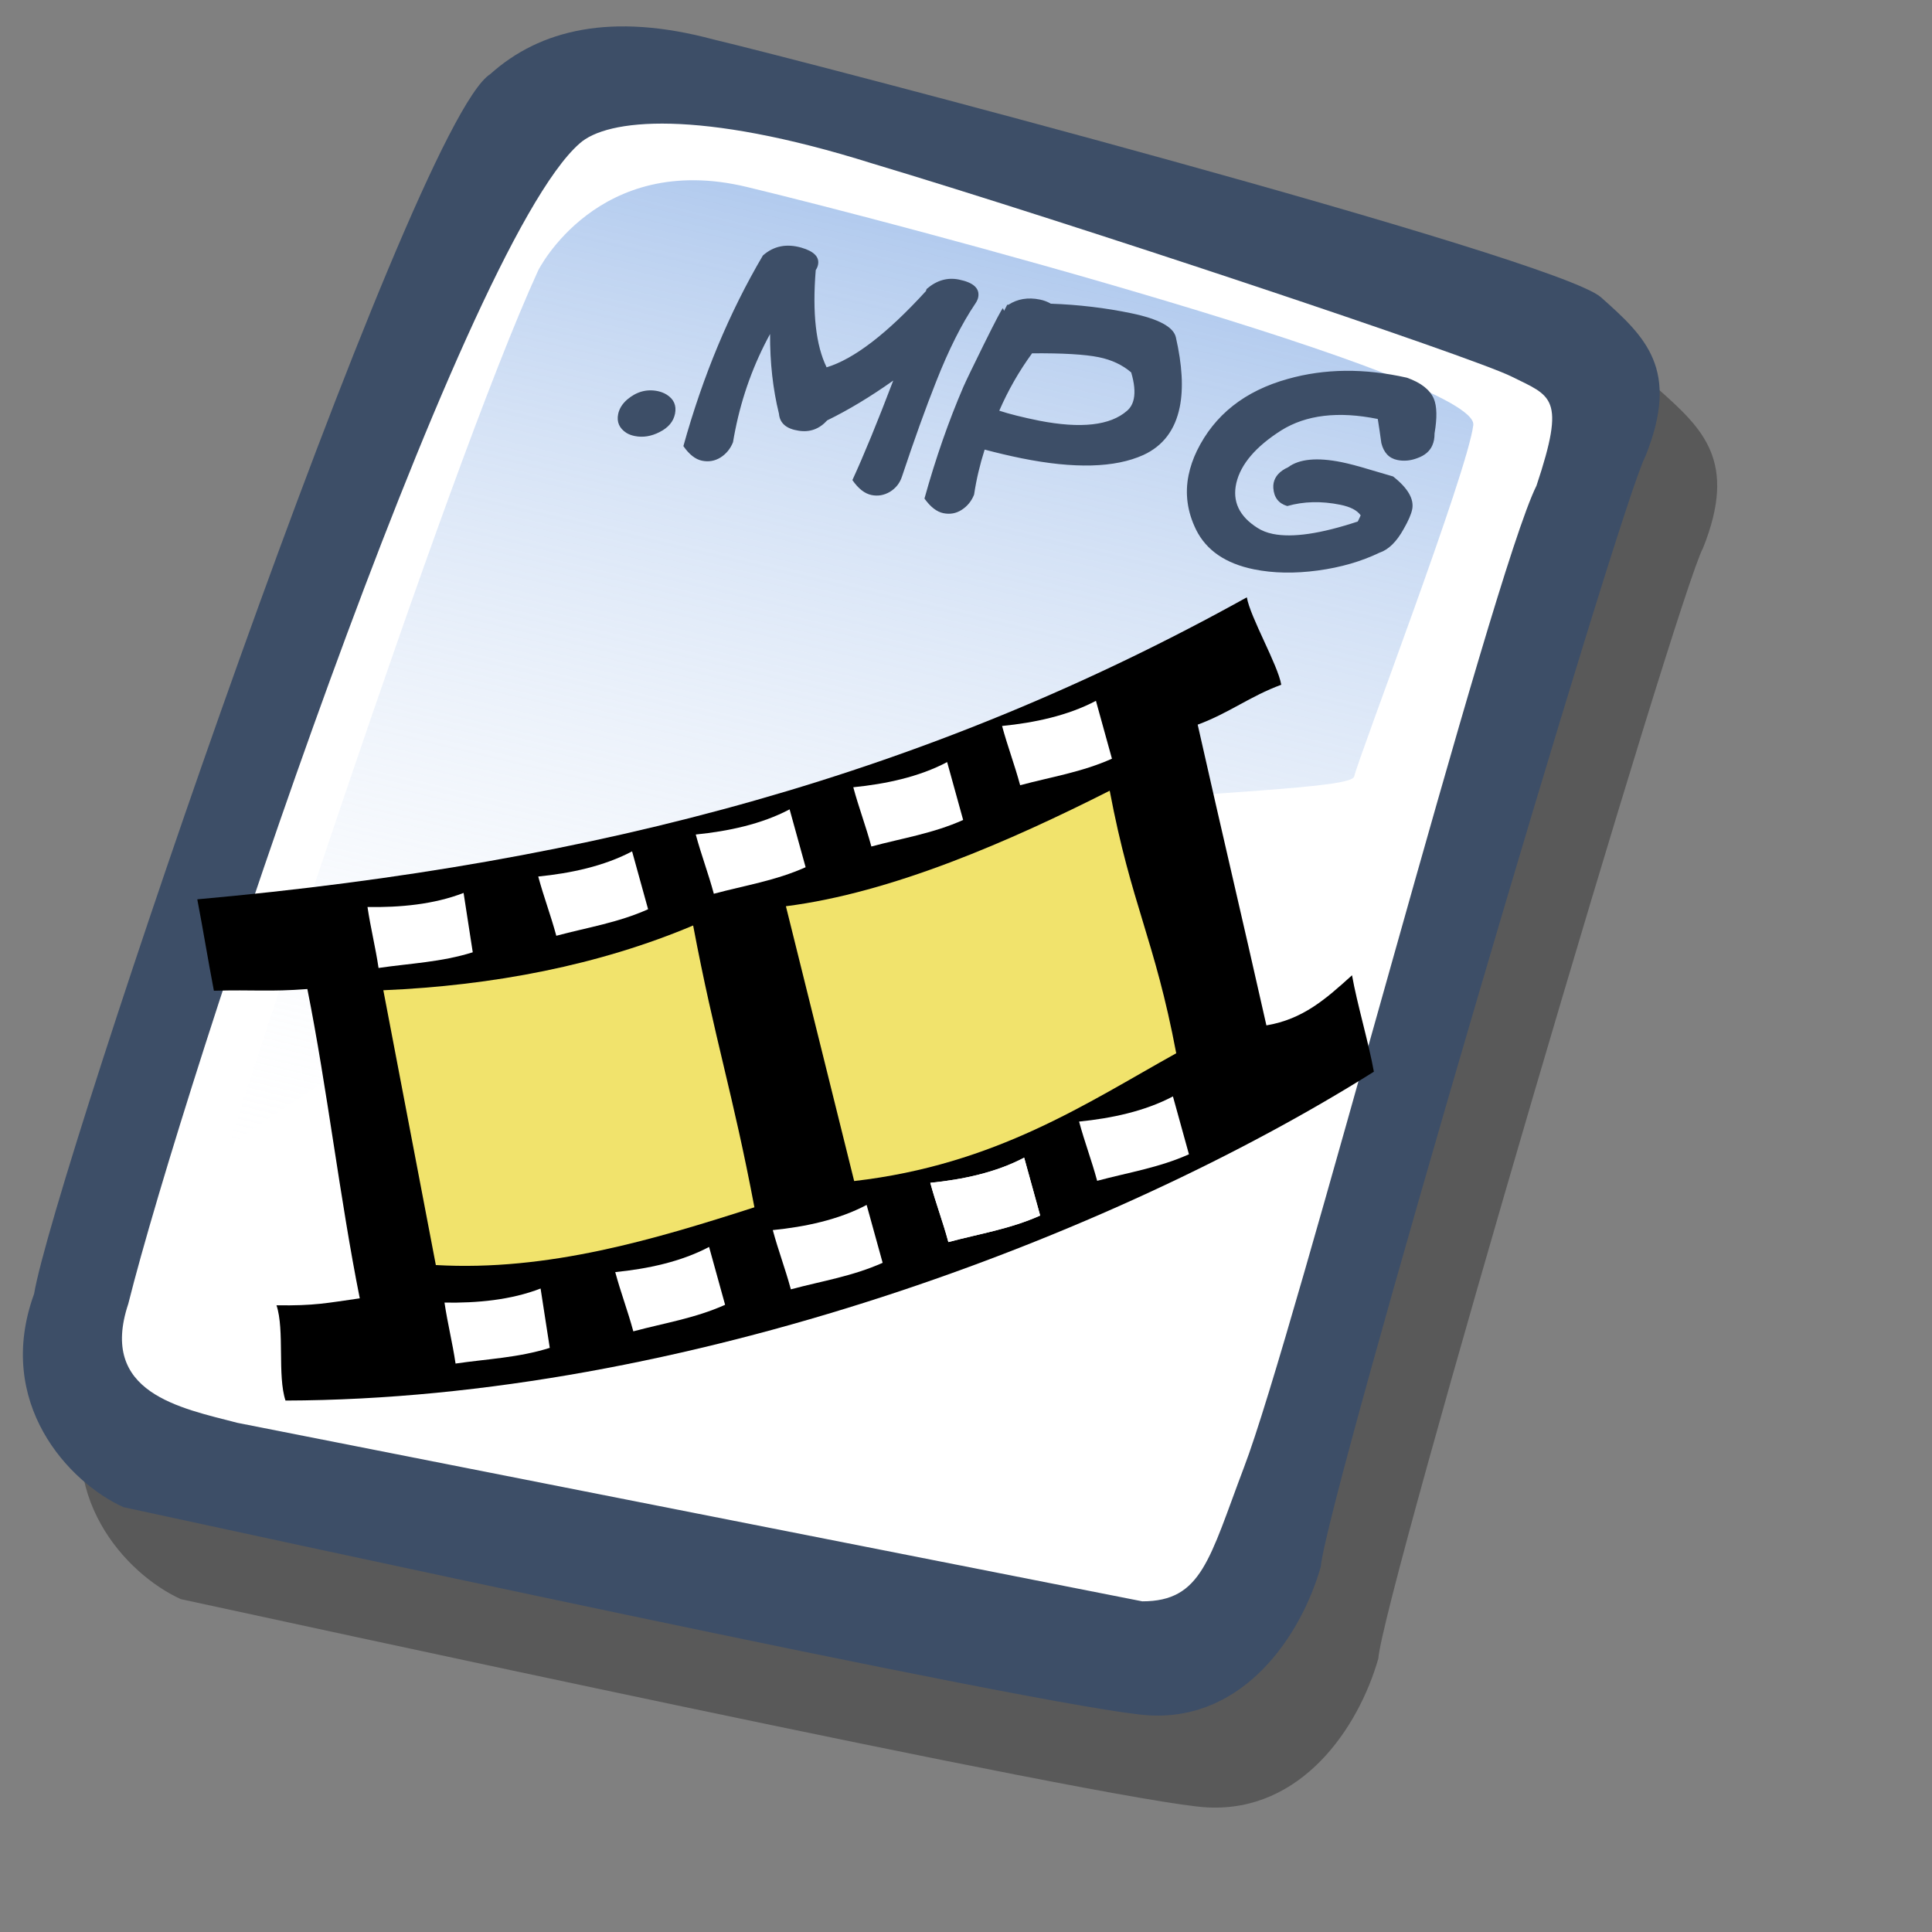 <?xml version="1.0" encoding="UTF-8" standalone="no"?>
<!DOCTYPE svg PUBLIC "-//W3C//DTD SVG 20010904//EN"
"http://www.w3.org/TR/2001/REC-SVG-20010904/DTD/svg10.dtd">
<!-- Created with Sodipodi ("http://www.sodipodi.com/") -->
<svg
   id="svg604"
   sodipodi:version="0.32"
   width="72pt"
   height="72pt"
   sodipodi:docbase="/home/zeus/.icons/gartoon/scalable/mimetypes"
   sodipodi:docname="gnome-mime-video-mpeg.svg"
   xmlns="http://www.w3.org/2000/svg"
   xmlns:sodipodi="http://sodipodi.sourceforge.net/DTD/sodipodi-0.dtd"
   xmlns:xlink="http://www.w3.org/1999/xlink"
   xmlns:inkscape="http://www.inkscape.org/namespaces/inkscape"
   inkscape:version="0.40"
   xmlns:rdf="http://www.w3.org/1999/02/22-rdf-syntax-ns#"
   xmlns:cc="http://web.resource.org/cc/"
   xmlns:dc="http://purl.org/dc/elements/1.1/">
  <rect width="100%" height="100%" fill="#808080" stroke="none"/>
  <defs
     id="defs606">
    <linearGradient
       id="linearGradient575">
      <stop
         style="stop-color:#de8a17;stop-opacity:0.741;"
         offset="0"
         id="stop576" />
      <stop
         style="stop-color:#1ac5aa;stop-opacity:0.929;"
         offset="1"
         id="stop577" />
    </linearGradient>
    <linearGradient
       id="linearGradient612">
      <stop
         style="stop-color:#7fa8e3;stop-opacity:0.741;"
         offset="0"
         id="stop613" />
      <stop
         style="stop-color:#ffffff;stop-opacity:0;"
         offset="1"
         id="stop614" />
    </linearGradient>
    <linearGradient
       xlink:href="#linearGradient612"
       id="linearGradient615"
       x1="50.644"
       y1="5.368"
       x2="35.752"
       y2="68.044"
       gradientUnits="userSpaceOnUse"
       spreadMethod="pad" />
    <linearGradient
       xlink:href="#linearGradient575"
       id="linearGradient574"
       x1="38.799"
       y1="47.479"
       x2="23.671"
       y2="51.004"
       gradientUnits="userSpaceOnUse"
       spreadMethod="pad"
       gradientTransform="scale(1.044,0.958)" />
    <linearGradient
       xlink:href="#linearGradient575"
       id="linearGradient578"
       x1="1.326"
       y1="0.187"
       x2="0.829"
       y2="0.344"
       gradientUnits="objectBoundingBox"
       spreadMethod="pad" />
  </defs>
  <sodipodi:namedview
     id="base"
     inkscape:zoom="5.0416667"
     inkscape:cx="36.000000"
     inkscape:cy="36.000000"
     inkscape:window-width="640"
     inkscape:window-height="536"
     inkscape:window-x="5"
     inkscape:window-y="48"
     inkscape:current-layer="svg604" />
  <path
     style="fill:#000000;fill-rule:evenodd;stroke:none;stroke-opacity:1;stroke-width:1pt;stroke-linejoin:miter;stroke-linecap:butt;fill-opacity:0.301;"
     d="M 12.816 74.753 C 10.386 73.648 7.071 70.113 8.839 65.251 C 9.723 59.948 25.633 13.102 29.168 10.892 C 31.378 8.904 34.582 8.13 39.112 9.346 C 42.868 10.229 76.677 19.068 78.666 20.836 C 80.654 22.604 82.201 24.04 80.654 27.907 C 79.55 29.896 66.402 74.532 66.181 77.405 C 65.297 80.498 62.756 84.255 58.557 84.034 C 54.359 83.813 15.91 75.416 12.816 74.753 z "
     id="path794"
     sodipodi:nodetypes="ccccccccc"
     transform="matrix(1.115,0,0,1.115,-5.305,-3.889)" />
  <path
     style="fill:#3d4e67;fill-rule:evenodd;stroke:none;stroke-opacity:1;stroke-width:1pt;stroke-linejoin:miter;stroke-linecap:butt;fill-opacity:1;"
     d="M 12.816 74.753 C 10.386 73.648 7.071 70.113 8.839 65.251 C 9.723 59.948 25.633 13.102 29.168 10.892 C 31.378 8.904 34.582 8.13 39.112 9.346 C 42.868 10.229 76.677 19.068 78.666 20.836 C 80.654 22.604 82.201 24.04 80.654 27.907 C 79.55 29.896 66.402 74.532 66.181 77.405 C 65.297 80.498 62.756 84.255 58.557 84.034 C 54.359 83.813 15.91 75.416 12.816 74.753 z "
     id="path609"
     sodipodi:nodetypes="ccccccccc"
     transform="matrix(1.115,0,0,1.115,-8.162,-8.461)" />
  <path
     style="fill:#ffffff;fill-rule:evenodd;stroke:none;stroke-opacity:1;stroke-width:1pt;stroke-linejoin:miter;stroke-linecap:butt;fill-opacity:1;"
     d="M 17.899 70.996 C 15.358 70.334 11.711 69.671 13.037 65.693 C 15.468 55.971 27.842 18.626 33.146 13.986 C 34.361 12.881 38.449 12.439 46.183 14.87 C 55.022 17.521 72.92 23.488 74.688 24.372 C 76.456 25.256 77.119 25.256 75.793 29.233 C 73.804 33.211 64.966 67.24 62.756 72.985 C 61.209 77.073 60.877 78.951 58.226 78.951 "
     id="path608"
     sodipodi:nodetypes="cccccccs"
     transform="matrix(1.115,0,0,1.115,-8.162,-8.461)" />
  <path
     style="fill:url(#linearGradient615);fill-rule:evenodd;stroke:none;stroke-opacity:1;stroke-width:1pt;stroke-linejoin:miter;stroke-linecap:butt;fill-opacity:1;"
     d="M 28.75 13.75 C 28.75 13.75 31.875 7.5 39.688 9.375 C 47.5 11.25 78.125 19.375 77.812 21.875 C 77.5 24.375 71.875 39.062 71.562 40.312 C 71.25 41.562 42.5 40.938 31.562 47.5 C 20.625 54.062 12.5 59.688 12.5 59.688 C 12.5 59.688 23.75 24.688 28.75 13.75 z "
     id="path636"
     transform="matrix(0.947,0,0,0.947,-0.481,0.41)" />
  <g
     id="g1088"
     transform="matrix(0.861,0,0,0.861,-0.775,22.055)">
    <path
       style="font-size:12;fill-rule:evenodd;stroke-width:1pt"
       d="M 67.714,20.857 C 67.905,22 69.509,24.759 69.7,25.902 C 67.89,26.569 66.687,27.538 64.877,28.205 C 66.401,34.967 67.319,38.799 68.843,45.561 C 70.961,45.203 72.271,44.037 73.784,42.669 C 74.069,44.289 74.759,46.615 75.045,48.234 C 60,57.691 35.258,67.149 12.234,67.212 C 11.758,65.784 12.191,63.143 11.714,61.714 C 13.922,61.749 14.615,61.582 16.52,61.313 C 15.377,55.599 14.638,49.178 13.495,43.463 C 11.293,43.631 10.404,43.495 8.101,43.561 C 7.72,41.561 7.524,40.286 7.143,38.286 C 30.476,36.191 49.524,30.952 67.714,20.857 z "
       id="path559"
       sodipodi:nodetypes="ccccccccccccc"
       transform="translate(5.143,-12)" />
    <path
       style="font-size:12;fill:#f1e36c;fill-opacity:1;fill-rule:evenodd;stroke-width:1pt"
       d="M 20.91,59.392 C 27.375,59.763 33.537,57.911 39.295,56.059 C 38.049,49.459 37.005,46.395 35.759,39.795 C 30.338,42.085 24.21,43.264 17.88,43.533"
       id="path560"
       sodipodi:nodetypes="cccc"
       transform="translate(5.143,-12)" />
    <path
       style="font-size:12;fill:#f1e36c;fill-opacity:1;fill-rule:evenodd;stroke-width:1pt"
       d="M 22.223,60.605 C 30.406,59.662 35.658,56.093 40.81,53.23 C 39.564,46.631 38.217,44.678 36.971,38.078 C 31.247,40.974 24.412,43.971 18.284,44.745"
       id="path561"
       sodipodi:nodetypes="cccc"
       transform="translate(27.972,-18.061)" />
    <path
       style="font-size:12;fill:#ffffff;fill-rule:evenodd;stroke-width:1pt"
       d="M 17.396,62.593 C 17.396,63.849 17.51,64.911 17.51,66.167 C 19.379,66.167 21.134,66.362 23.023,66.06 C 23.023,64.803 23.003,63.849 23.003,62.593 C 21.208,63.003 19.244,62.895 17.396,62.593 z "
       id="path563"
       sodipodi:nodetypes="ccccc"
       transform="matrix(0.989,-0.145,0.147,0.989,0.147,-9.823)" />
    <path
       style="font-size:12;fill:#ffffff;fill-rule:evenodd;stroke-width:1pt"
       d="M 17.396,62.593 C 17.396,63.849 17.51,64.911 17.51,66.167 C 19.379,66.167 21.134,66.362 23.023,66.06 C 23.023,64.803 23.003,63.849 23.003,62.593 C 21.208,63.003 19.244,62.895 17.396,62.593 z "
       id="path564"
       sodipodi:nodetypes="ccccc"
       transform="matrix(0.966,-0.259,0.261,0.965,3.265,-8.098)" />
    <path
       style="font-size:12;fill:#ffffff;fill-rule:evenodd;stroke-width:1pt"
       d="M 17.396,62.593 C 17.396,63.849 17.51,64.911 17.51,66.167 C 19.379,66.167 21.134,66.362 23.023,66.06 C 23.023,64.803 23.003,63.849 23.003,62.593 C 21.208,63.003 19.244,62.895 17.396,62.593 z "
       id="path565"
       sodipodi:nodetypes="ccccc"
       transform="matrix(0.966,-0.259,0.261,0.965,12.357,-10.522)" />
    <path
       style="font-size:12;fill:#ffffff;fill-rule:evenodd;stroke-width:1pt"
       d="M 17.396,62.593 C 17.396,63.849 17.51,64.911 17.51,66.167 C 19.379,66.167 21.134,66.362 23.023,66.06 C 23.023,64.803 23.003,63.849 23.003,62.593 C 21.208,63.003 19.244,62.895 17.396,62.593 z "
       id="path566"
       sodipodi:nodetypes="ccccc"
       transform="matrix(0.966,-0.259,0.261,0.965,21.448,-13.25)" />
    <path
       style="font-size:12;fill:#ffffff;fill-rule:evenodd;stroke-width:1pt"
       d="M 17.396,62.593 C 17.396,63.849 17.51,64.911 17.51,66.167 C 19.379,66.167 21.134,66.362 23.023,66.06 C 23.023,64.803 23.003,63.849 23.003,62.593 C 21.208,63.003 19.244,62.895 17.396,62.593 z "
       id="path567"
       sodipodi:nodetypes="ccccc"
       transform="matrix(0.966,-0.259,0.261,0.965,21.448,-13.25)" />
    <path
       style="font-size:12;fill:#ffffff;fill-rule:evenodd;stroke-width:1pt"
       d="M 17.396,62.593 C 17.396,63.849 17.51,64.911 17.51,66.167 C 19.379,66.167 21.134,66.362 23.023,66.06 C 23.023,64.803 23.003,63.849 23.003,62.593 C 21.208,63.003 19.244,62.895 17.396,62.593 z "
       id="path568"
       sodipodi:nodetypes="ccccc"
       transform="matrix(0.966,-0.259,0.261,0.965,30.034,-16.785)" />
    <path
       style="font-size:12;fill:#ffffff;fill-rule:evenodd;stroke-width:1pt"
       d="M 17.396,62.593 C 17.396,63.849 17.51,64.911 17.51,66.167 C 19.379,66.167 21.134,66.362 23.023,66.06 C 23.023,64.803 23.003,63.849 23.003,62.593 C 21.208,63.003 19.244,62.895 17.396,62.593 z "
       id="path569"
       sodipodi:nodetypes="ccccc"
       transform="matrix(0.989,-0.145,0.147,0.989,-4.297,-32.653)" />
    <path
       style="font-size:12;fill:#ffffff;fill-rule:evenodd;stroke-width:1pt"
       d="M 17.396,62.593 C 17.396,63.849 17.51,64.911 17.51,66.167 C 19.379,66.167 21.134,66.362 23.023,66.06 C 23.023,64.803 23.003,63.849 23.003,62.593 C 21.208,63.003 19.244,62.895 17.396,62.593 z "
       id="path570"
       sodipodi:nodetypes="ccccc"
       transform="matrix(0.966,-0.259,0.261,0.965,-1.179,-30.927)" />
    <path
       style="font-size:12;fill:#ffffff;fill-rule:evenodd;stroke-width:1pt"
       d="M 17.396,62.593 C 17.396,63.849 17.51,64.911 17.51,66.167 C 19.379,66.167 21.134,66.362 23.023,66.06 C 23.023,64.803 23.003,63.849 23.003,62.593 C 21.208,63.003 19.244,62.895 17.396,62.593 z "
       id="path571"
       sodipodi:nodetypes="ccccc"
       transform="matrix(0.966,-0.259,0.261,0.965,7.912,-33.352)" />
    <path
       style="font-size:12;fill:#ffffff;fill-rule:evenodd;stroke-width:1pt"
       d="M 17.396,62.593 C 17.396,63.849 17.51,64.911 17.51,66.167 C 19.379,66.167 21.134,66.362 23.023,66.06 C 23.023,64.803 23.003,63.849 23.003,62.593 C 21.208,63.003 19.244,62.895 17.396,62.593 z "
       id="path572"
       sodipodi:nodetypes="ccccc"
       transform="matrix(0.966,-0.259,0.261,0.965,17.003,-36.079)" />
    <path
       style="font-size:12;fill:#ffffff;fill-rule:evenodd;stroke-width:1pt"
       d="M 17.396,62.593 C 17.396,63.849 17.51,64.911 17.51,66.167 C 19.379,66.167 21.134,66.362 23.023,66.06 C 23.023,64.803 23.003,63.849 23.003,62.593 C 21.208,63.003 19.244,62.895 17.396,62.593 z "
       id="path573"
       sodipodi:nodetypes="ccccc"
       transform="matrix(0.966,-0.259,0.261,0.965,25.59,-39.615)" />
  </g>
  <path
     style="font-size:12;font-weight:bold;fill:#3d4e67;fill-opacity:1;stroke-width:1pt;font-family:Kid Kosmic"
     d="M 71.175,22.121 C 71.051,22.415 70.805,22.628 70.435,22.761 C 70.098,22.892 69.765,22.924 69.435,22.857 C 69.022,22.773 68.756,22.492 68.638,22.014 C 68.583,21.612 68.525,21.214 68.461,20.819 C 66.501,20.422 64.9,20.612 63.659,21.389 C 62.396,22.193 61.654,23.063 61.433,23.999 C 61.224,24.913 61.575,25.658 62.487,26.233 C 62.706,26.373 62.961,26.472 63.251,26.531 C 64.224,26.728 65.629,26.522 67.466,25.914 C 67.504,25.842 67.553,25.74 67.611,25.608 C 67.439,25.358 67.1,25.182 66.594,25.08 C 65.66,24.891 64.783,24.912 63.963,25.145 C 63.534,25.018 63.303,24.72 63.271,24.251 C 63.265,24.163 63.269,24.08 63.285,24.003 C 63.353,23.666 63.594,23.404 64.006,23.217 C 64.56,22.803 65.446,22.719 66.664,22.965 C 67.031,23.04 67.489,23.161 68.037,23.327 C 68.76,23.537 69.155,23.653 69.222,23.675 C 69.958,24.254 70.274,24.8 70.17,25.313 C 70.12,25.558 69.978,25.884 69.744,26.291 C 69.394,26.922 68.996,27.312 68.551,27.461 C 67.642,27.898 66.621,28.194 65.49,28.347 C 64.335,28.504 63.274,28.485 62.31,28.29 C 60.901,28.004 59.942,27.348 59.432,26.32 C 58.998,25.435 58.873,24.533 59.059,23.614 C 59.142,23.208 59.279,22.806 59.471,22.406 C 60.344,20.614 61.853,19.421 63.998,18.827 C 65.824,18.312 67.793,18.292 69.905,18.767 C 70.604,19.013 71.052,19.362 71.247,19.816 C 71.402,20.19 71.414,20.763 71.282,21.533 C 71.283,21.764 71.247,21.96 71.175,22.121 z M 47.875,19.21 C 48.007,18.91 48.344,18.213 48.884,17.118 C 49.465,15.945 49.782,15.343 49.835,15.314 C 49.869,15.385 49.888,15.429 49.892,15.445 L 50.049,15.142 L 50.109,15.143 C 50.559,14.851 51.078,14.765 51.668,14.884 C 51.875,14.926 52.056,14.995 52.212,15.09 C 53.597,15.139 54.932,15.298 56.217,15.566 C 57.571,15.848 58.307,16.244 58.427,16.755 C 58.744,18.142 58.809,19.299 58.621,20.226 C 58.391,21.366 57.787,22.161 56.812,22.609 C 55.399,23.248 53.38,23.301 50.753,22.77 C 50.171,22.652 49.563,22.509 48.927,22.34 C 48.688,23.089 48.513,23.835 48.402,24.577 C 48.273,24.902 48.066,25.155 47.782,25.337 C 47.508,25.512 47.206,25.567 46.877,25.5 C 46.547,25.433 46.234,25.191 45.936,24.772 C 46.492,22.772 47.139,20.918 47.875,19.21 z M 49.653,20.407 C 50.154,20.572 50.814,20.737 51.633,20.903 C 53.711,21.308 55.167,21.144 56.001,20.412 C 56.175,20.264 56.287,20.064 56.338,19.811 C 56.408,19.467 56.364,19.031 56.208,18.505 C 55.773,18.131 55.235,17.878 54.592,17.748 C 53.902,17.608 52.799,17.544 51.283,17.556 C 50.631,18.452 50.088,19.403 49.653,20.407 z M 46.015,14.457 C 46.012,14.433 46.023,14.399 46.048,14.356 C 46.541,13.93 47.074,13.775 47.648,13.891 C 48.376,14.038 48.695,14.334 48.605,14.778 C 48.584,14.878 48.535,14.983 48.457,15.095 C 47.785,16.091 47.137,17.383 46.513,18.97 C 45.992,20.283 45.427,21.855 44.817,23.684 C 44.712,24.006 44.514,24.257 44.222,24.437 C 43.932,24.609 43.627,24.663 43.305,24.598 C 42.968,24.529 42.651,24.282 42.355,23.855 C 42.925,22.616 43.602,20.967 44.385,18.91 C 43.258,19.71 42.164,20.369 41.103,20.888 C 40.712,21.319 40.24,21.49 39.684,21.402 C 39.072,21.31 38.747,21.029 38.706,20.558 C 38.404,19.333 38.257,18.012 38.265,16.595 C 37.454,18.081 36.879,19.662 36.54,21.339 C 36.496,21.553 36.457,21.765 36.423,21.973 C 36.294,22.298 36.087,22.551 35.803,22.732 C 35.521,22.906 35.215,22.96 34.886,22.893 C 34.557,22.827 34.247,22.585 33.957,22.167 C 34.926,18.681 36.242,15.524 37.907,12.696 C 38.441,12.222 39.081,12.093 39.827,12.308 C 40.451,12.49 40.725,12.773 40.647,13.155 C 40.629,13.247 40.591,13.335 40.534,13.419 C 40.359,15.544 40.539,17.155 41.074,18.252 C 42.433,17.841 44.08,16.576 46.015,14.457 z M 33.54,20.564 C 33.462,20.947 33.211,21.247 32.784,21.464 C 32.365,21.682 31.949,21.749 31.536,21.665 C 31.382,21.634 31.245,21.583 31.125,21.51 C 30.773,21.28 30.636,20.969 30.715,20.578 C 30.77,20.311 30.918,20.069 31.161,19.856 C 31.623,19.463 32.129,19.322 32.681,19.434 C 32.842,19.467 32.989,19.524 33.124,19.607 C 33.485,19.832 33.624,20.151 33.54,20.564 z "
     id="path611" />
</svg>
